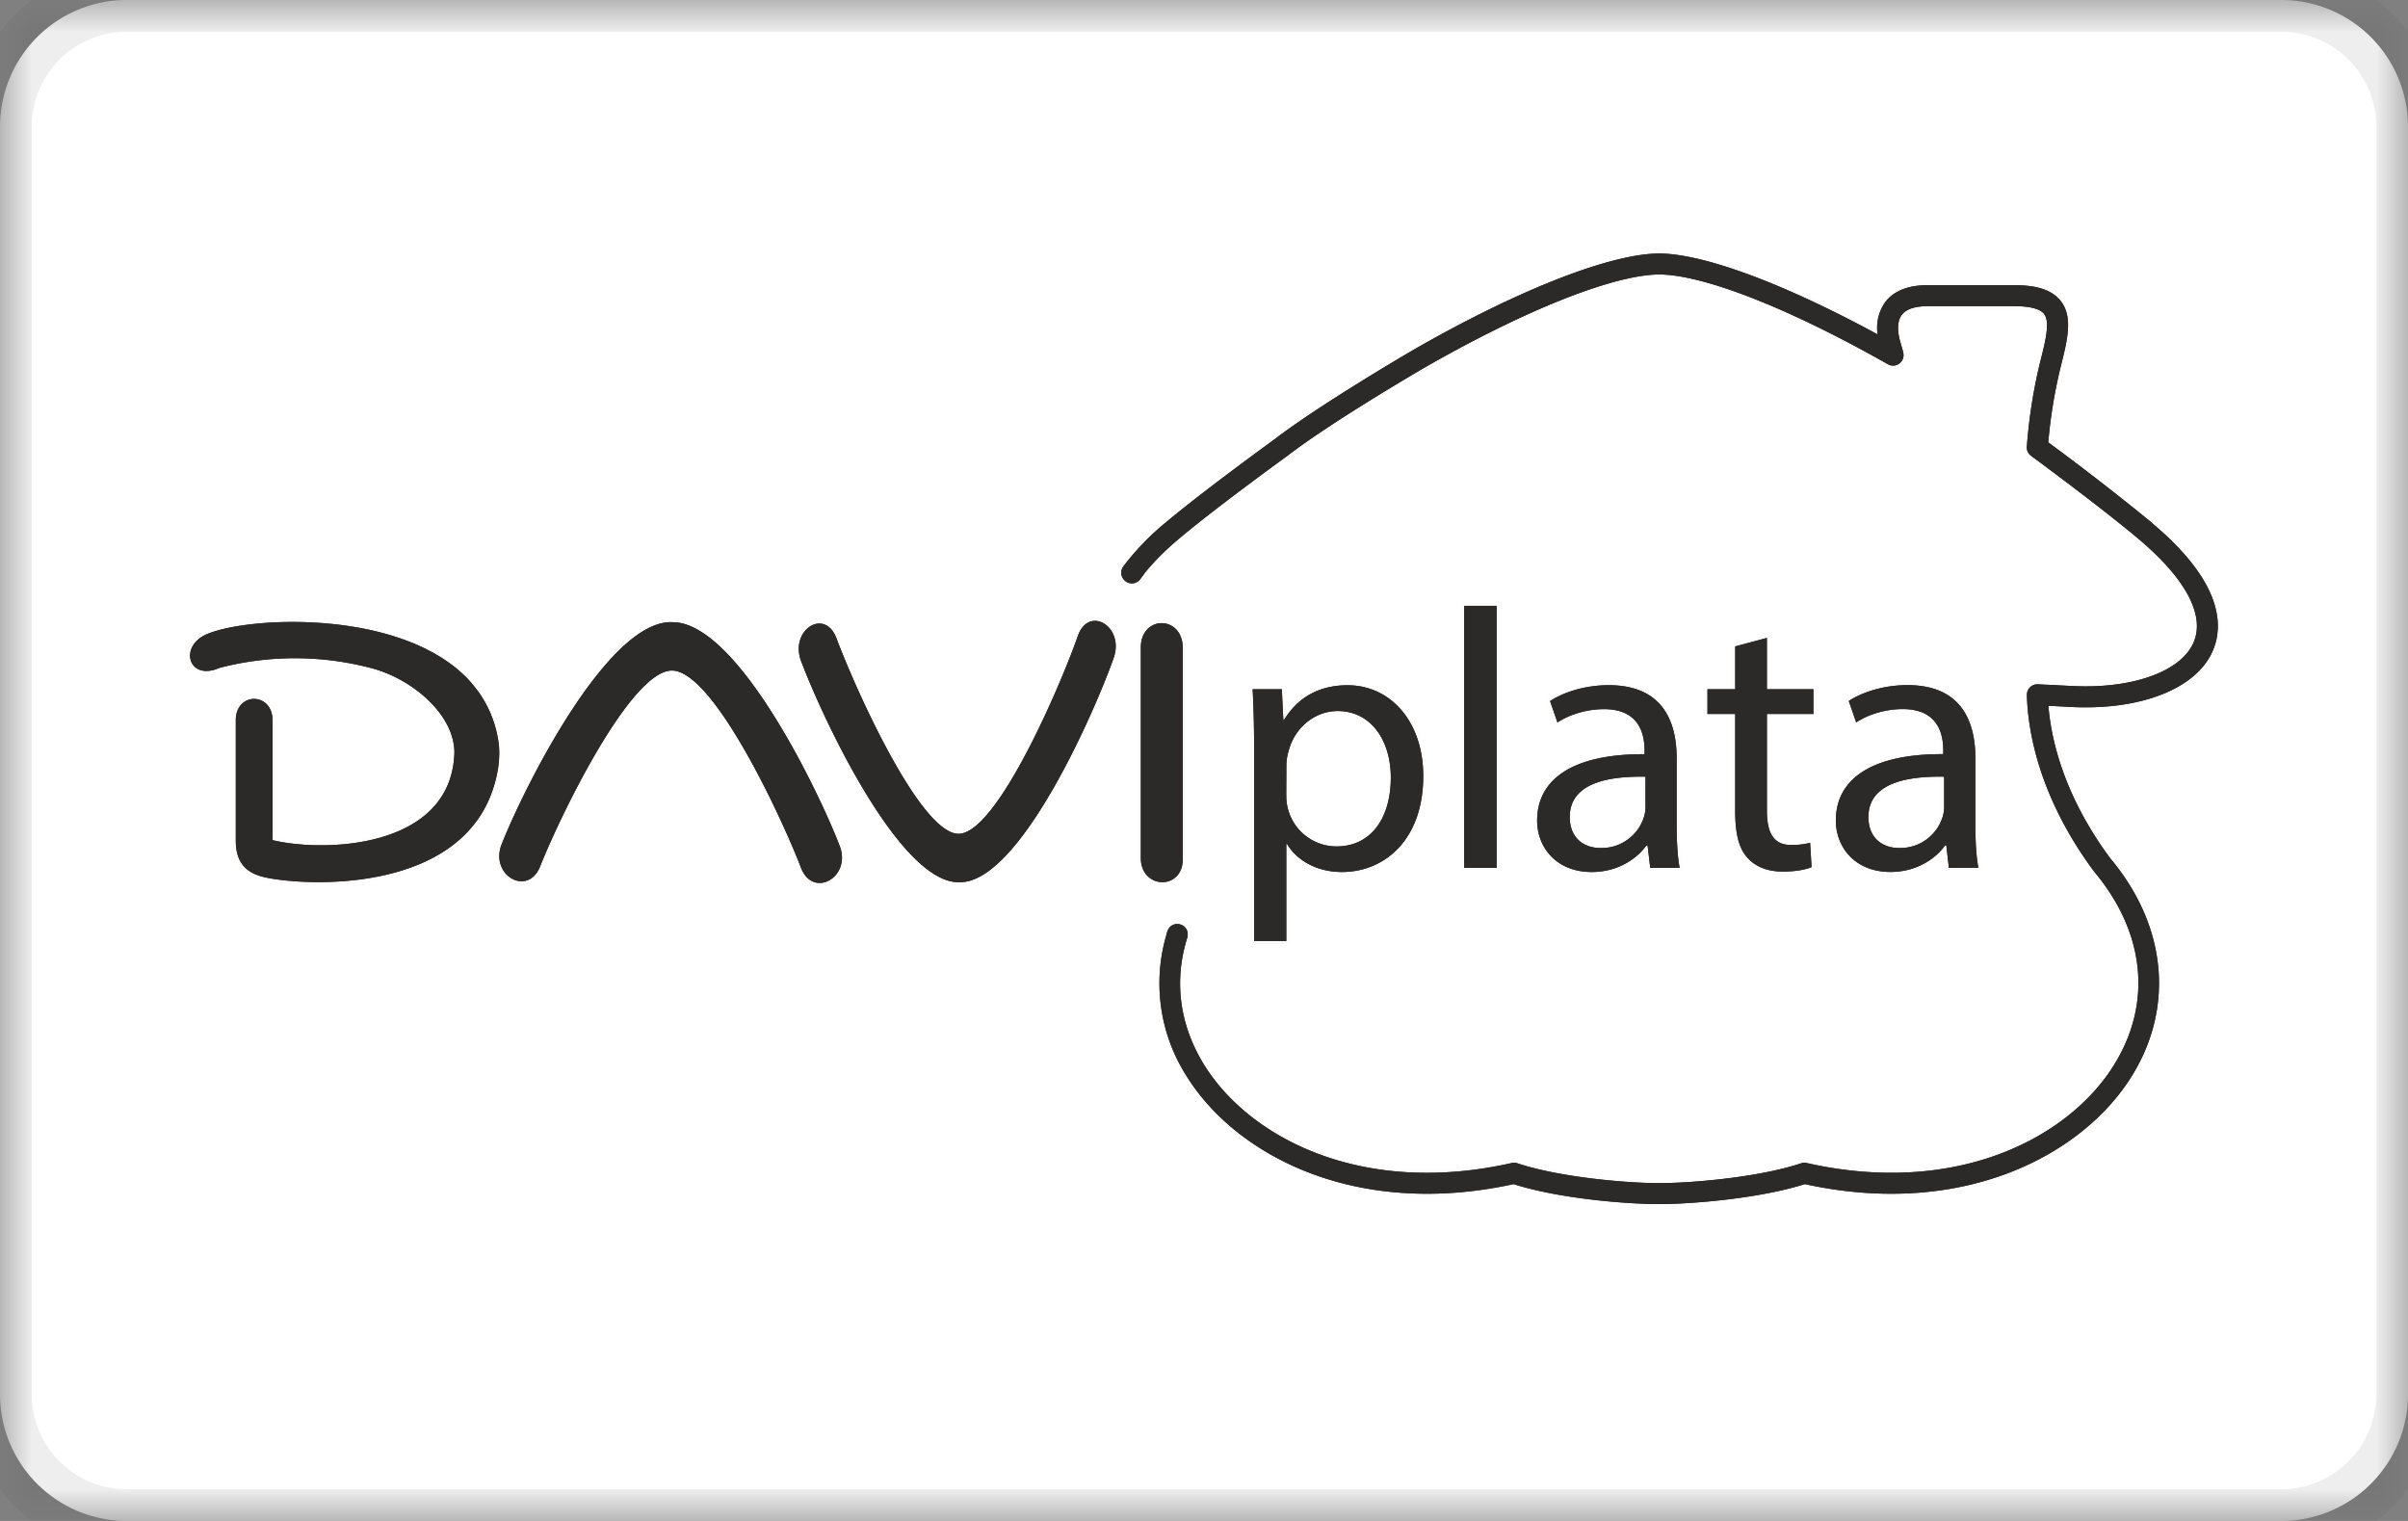 <svg width="38" height="24" viewBox="0 0 38 24" fill="none" xmlns="http://www.w3.org/2000/svg"><rect x="0" y="0" width="38" height="24" fill="#808080" stroke="none"/><g clip-path="url(#clip0_10213_30)"><mask id="mask0_10213_30" style="mask-type:luminance" maskUnits="userSpaceOnUse" x="0" y="0" width="38" height="24"><path d="M38 0H0v24h38V0z" fill="#fff"/></mask><g mask="url(#mask0_10213_30)"><path d="M36 0H2a2 2 0 00-2 2v20a2 2 0 002 2h34a2 2 0 002-2V2a2 2 0 00-2-2z" fill="#fff" stroke="#000" stroke-opacity=".07"/><path d="M19.791 11.796c0-.36-.01-.653-.023-.92h.46l.024.484h.011c.21-.344.542-.547 1.002-.547.682 0 1.195.577 1.195 1.432 0 1.013-.617 1.515-1.282 1.515-.373 0-.7-.163-.868-.443h-.011v1.531h-.508v-3.052zm.508.75a.792.792 0 00.793.81c.54 0 .856-.442.856-1.088 0-.564-.297-1.048-.84-1.048-.349 0-.675.25-.774.634a.819.819 0 00-.034.21l-.002.483zM23.106 9.56h.512v4.134h-.512V9.56zM26.042 13.694L26 13.34h-.018c-.158.22-.46.42-.863.42-.57 0-.862-.402-.862-.81 0-.682.606-1.055 1.695-1.049v-.059c0-.233-.064-.652-.64-.652-.263 0-.537.08-.734.21l-.117-.338c.233-.15.57-.25.926-.25.862 0 1.072.588 1.072 1.152v1.054c0 .244.011.484.047.676l-.465.001zm-.076-1.438c-.56-.01-1.194.088-1.194.635 0 .332.22.49.484.49a.7.7 0 00.681-.472.525.525 0 00.03-.164v-.489zM27.883 10.066v.81h.734v.39h-.734v1.52c0 .35.099.548.384.548.134 0 .233-.018.298-.035l.023.384c-.099.041-.256.07-.454.07-.239 0-.43-.075-.554-.215-.145-.151-.197-.402-.197-.734v-1.538h-.438v-.39h.438V10.2l.5-.134zM30.755 13.694l-.041-.355h-.018c-.158.22-.46.42-.863.42-.57 0-.862-.402-.862-.81 0-.682.606-1.055 1.695-1.049v-.059c0-.233-.064-.652-.64-.652-.263 0-.537.08-.734.21l-.117-.338c.233-.15.57-.25.926-.25.862 0 1.072.588 1.072 1.152v1.054c0 .244.011.484.047.676l-.465.001zm-.076-1.438c-.56-.01-1.194.088-1.194.635 0 .332.22.49.484.49a.7.7 0 00.681-.472.525.525 0 00.03-.164v-.489zM10.604 9.817c-1.02-.028-2.338 2.622-2.686 3.501-.197.49.41.843.606.353.324-.817 1.432-3.095 2.081-3.09.65.003 1.72 2.293 2.036 3.113.19.493.8.147.61-.346-.34-.883-1.628-3.548-2.647-3.53zM7.87 11.736a1.806 1.806 0 00-.317-.816l-.036-.047a2.344 2.344 0 00-.153-.18l-.018-.017c-1.073-1.06-3.41-.952-4.08-.67-.45.19-.295.75.2.532a4.736 4.736 0 012.376 0c.65.163 1.329.73 1.329 1.339-.047 1.518-2.055 1.577-2.87 1.38v-1.889c0-.45-.58-.454-.58-.003v1.899c0 .381.196.519.457.579.613.14 3.187.29 3.644-1.538.01-.035.016-.069.023-.103.006-.031.013-.062.017-.095.018-.124.02-.241.011-.352 0-.007-.002-.013-.003-.02zm10.795-1.508c0-.526-.662-.524-.662-.009v3.319c0 .497.662.516.662.019v-3.33zm-1.656-.192c-.289.822-1.28 3.114-1.88 3.121-.6.006-1.623-2.268-1.928-3.083-.183-.49-.741-.135-.56.355.328.877 1.56 3.524 2.502 3.492.942.014 2.12-2.657 2.432-3.54.173-.493-.392-.838-.566-.345z" fill="#2C2A29"/><path d="M33.972 8.26a41.203 41.203 0 00-1.649-1.28 7.9 7.9 0 01.197-1.196c.105-.42.197-.781 0-1.034-.134-.17-.366-.25-.732-.25h-1.366c-.311 0-.536.09-.672.267a.704.704 0 00-.12.51C28.161 4.478 26.89 4.004 26.185 4h-.002c-.757.004-2.167.55-3.772 1.46-.228.128-1.615.947-2.288 1.465-.01.008-1.114.806-1.726 1.319a4.13 4.13 0 00-.665.687.169.169 0 00.13.275.167.167 0 00.128-.062s.049-.064.08-.109c.142-.174.32-.354.54-.538.6-.505 1.695-1.296 1.71-1.307.661-.51 2.029-1.316 2.253-1.442 1.557-.883 2.907-1.412 3.61-1.417.703.004 2.052.533 3.61 1.417a.165.165 0 00.242-.181c-.008-.04-.02-.08-.032-.119l-.019-.067c-.028-.103-.063-.294.028-.413.086-.114.27-.137.409-.137h1.366c.245 0 .409.042.47.123.098.126.022.43-.06.751a8.262 8.262 0 00-.212 1.343.163.163 0 00.066.144c.011.008 1.11.816 1.706 1.32.726.613 1.035 1.183.867 1.607-.185.47-.958.754-1.92.706l-.336-.017-.21-.01a.164.164 0 00-.122.047.168.168 0 00-.05.122c.013.525.169 1.584 1.06 2.785.801.956.92 2.063.325 3.036-.71 1.163-2.489 2.098-4.86 1.564a.162.162 0 00-.09.005c-.646.216-1.698.312-2.238.312s-1.592-.097-2.238-.313a.165.165 0 00-.089-.004c-2.374.535-4.153-.402-4.863-1.564-.386-.633-.467-1.322-.257-1.992 0 0 .01-.037.006-.064v-.01a.16.16 0 00-.13-.138.16.16 0 00-.173.075l-.002.005c-.019.03-.035.104-.035.104a2.713 2.713 0 00.31 2.191c.621 1.018 1.98 1.878 3.808 1.878.43 0 .887-.048 1.365-.152.72.23 1.785.315 2.298.315.512 0 1.578-.087 2.299-.315 2.51.548 4.404-.468 5.171-1.724.663-1.085.53-2.365-.348-3.412-.74-.998-.937-1.885-.98-2.411h.025l.337.018c1.121.055 2.003-.302 2.244-.915.157-.4.12-1.07-.962-1.98h.002z" fill="#2C2A29"/><path d="M19.791 11.796c0-.36-.01-.653-.023-.92h.46l.024.484h.011c.21-.344.542-.547 1.002-.547.682 0 1.195.577 1.195 1.432 0 1.013-.617 1.515-1.282 1.515-.373 0-.7-.163-.868-.443h-.011v1.531h-.508v-3.052zm.508.75a.792.792 0 00.793.81c.54 0 .856-.442.856-1.088 0-.564-.297-1.048-.84-1.048-.349 0-.675.25-.774.634a.819.819 0 00-.034.21l-.002.483zM23.106 9.56h.512v4.134h-.512V9.56zM26.042 13.694L26 13.34h-.018c-.158.22-.46.42-.863.42-.57 0-.862-.402-.862-.81 0-.682.606-1.055 1.695-1.049v-.059c0-.233-.064-.652-.64-.652-.263 0-.537.08-.734.21l-.117-.338c.233-.15.57-.25.926-.25.862 0 1.072.588 1.072 1.152v1.054c0 .244.011.484.047.676l-.465.001zm-.076-1.438c-.56-.01-1.194.088-1.194.635 0 .332.22.49.484.49a.7.7 0 00.681-.472.525.525 0 00.03-.164v-.489zM27.883 10.066v.81h.734v.39h-.734v1.52c0 .35.099.548.384.548.134 0 .233-.018.298-.035l.023.384c-.099.041-.256.07-.454.07-.239 0-.43-.075-.554-.215-.145-.151-.197-.402-.197-.734v-1.538h-.438v-.39h.438V10.2l.5-.134zM30.755 13.694l-.041-.355h-.018c-.158.22-.46.42-.863.42-.57 0-.862-.402-.862-.81 0-.682.606-1.055 1.695-1.049v-.059c0-.233-.064-.652-.64-.652-.263 0-.537.08-.734.21l-.117-.338c.233-.15.57-.25.926-.25.862 0 1.072.588 1.072 1.152v1.054c0 .244.011.484.047.676l-.465.001zm-.076-1.438c-.56-.01-1.194.088-1.194.635 0 .332.22.49.484.49a.7.7 0 00.681-.472.525.525 0 00.03-.164v-.489zM10.604 9.817c-1.02-.028-2.338 2.622-2.686 3.501-.197.49.41.843.606.353.324-.817 1.432-3.095 2.081-3.09.65.003 1.72 2.293 2.036 3.113.19.493.8.147.61-.346-.34-.883-1.628-3.548-2.647-3.53zM7.87 11.736a1.806 1.806 0 00-.317-.816l-.036-.047a2.344 2.344 0 00-.153-.18l-.018-.017c-1.073-1.06-3.41-.952-4.08-.67-.45.19-.295.75.2.532a4.736 4.736 0 012.376 0c.65.163 1.329.73 1.329 1.339-.047 1.518-2.055 1.577-2.87 1.38v-1.889c0-.45-.58-.454-.58-.003v1.899c0 .381.196.519.457.579.613.14 3.187.29 3.644-1.538.01-.035.016-.069.023-.103.006-.031.013-.062.017-.095.018-.124.02-.241.011-.352 0-.007-.002-.013-.003-.02zm10.795-1.508c0-.526-.662-.524-.662-.009v3.319c0 .497.662.516.662.019v-3.33zm-1.656-.192c-.289.822-1.28 3.114-1.88 3.121-.6.006-1.623-2.268-1.928-3.083-.183-.49-.741-.135-.56.355.328.877 1.56 3.524 2.502 3.492.942.014 2.12-2.657 2.432-3.54.173-.493-.392-.838-.566-.345z" fill="#2C2A29" stroke="#000" stroke-opacity=".01" stroke-width=".1"/><path d="M33.972 8.26a41.203 41.203 0 00-1.649-1.28 7.9 7.9 0 01.197-1.196c.105-.42.197-.781 0-1.034-.134-.17-.366-.25-.732-.25h-1.366c-.311 0-.536.09-.672.267a.704.704 0 00-.12.51C28.161 4.478 26.89 4.004 26.185 4h-.002c-.757.004-2.167.55-3.772 1.46-.228.128-1.615.947-2.288 1.465-.01.008-1.114.806-1.726 1.319a4.13 4.13 0 00-.665.687.169.169 0 00.13.275.167.167 0 00.128-.062s.049-.064.08-.109c.142-.174.32-.354.54-.538.6-.505 1.695-1.296 1.71-1.307.661-.51 2.029-1.316 2.253-1.442 1.557-.883 2.907-1.412 3.61-1.417.703.004 2.052.533 3.61 1.417a.165.165 0 00.242-.181c-.008-.04-.02-.08-.032-.119l-.019-.067c-.028-.103-.063-.294.028-.413.086-.114.27-.137.409-.137h1.366c.245 0 .409.042.47.123.098.126.022.43-.06.751a8.262 8.262 0 00-.212 1.343.163.163 0 00.066.144c.011.008 1.11.816 1.706 1.32.726.613 1.035 1.183.867 1.607-.185.47-.958.754-1.92.706l-.336-.017-.21-.01a.164.164 0 00-.122.047.168.168 0 00-.05.122c.013.525.169 1.584 1.06 2.785.801.956.92 2.063.325 3.036-.71 1.163-2.489 2.098-4.86 1.564a.162.162 0 00-.09.005c-.646.216-1.698.312-2.238.312s-1.592-.097-2.238-.313a.165.165 0 00-.089-.004c-2.374.535-4.153-.402-4.863-1.564-.386-.633-.467-1.322-.257-1.992 0 0 .01-.037.006-.064v-.01a.16.16 0 00-.13-.138.16.16 0 00-.173.075l-.002.005c-.019.03-.035.104-.035.104a2.713 2.713 0 00.31 2.191c.621 1.018 1.98 1.878 3.808 1.878.43 0 .887-.048 1.365-.152.72.23 1.785.315 2.298.315.512 0 1.578-.087 2.299-.315 2.51.548 4.404-.468 5.171-1.724.663-1.085.53-2.365-.348-3.412-.74-.998-.937-1.885-.98-2.411h.025l.337.018c1.121.055 2.003-.302 2.244-.915.157-.4.12-1.07-.962-1.98h.002z" fill="#2C2A29" stroke="#000" stroke-opacity=".01" stroke-width=".1"/></g></g><defs><clipPath id="clip0_10213_30"><path fill="#fff" d="M0 0h38v24H0z"/></clipPath></defs></svg>